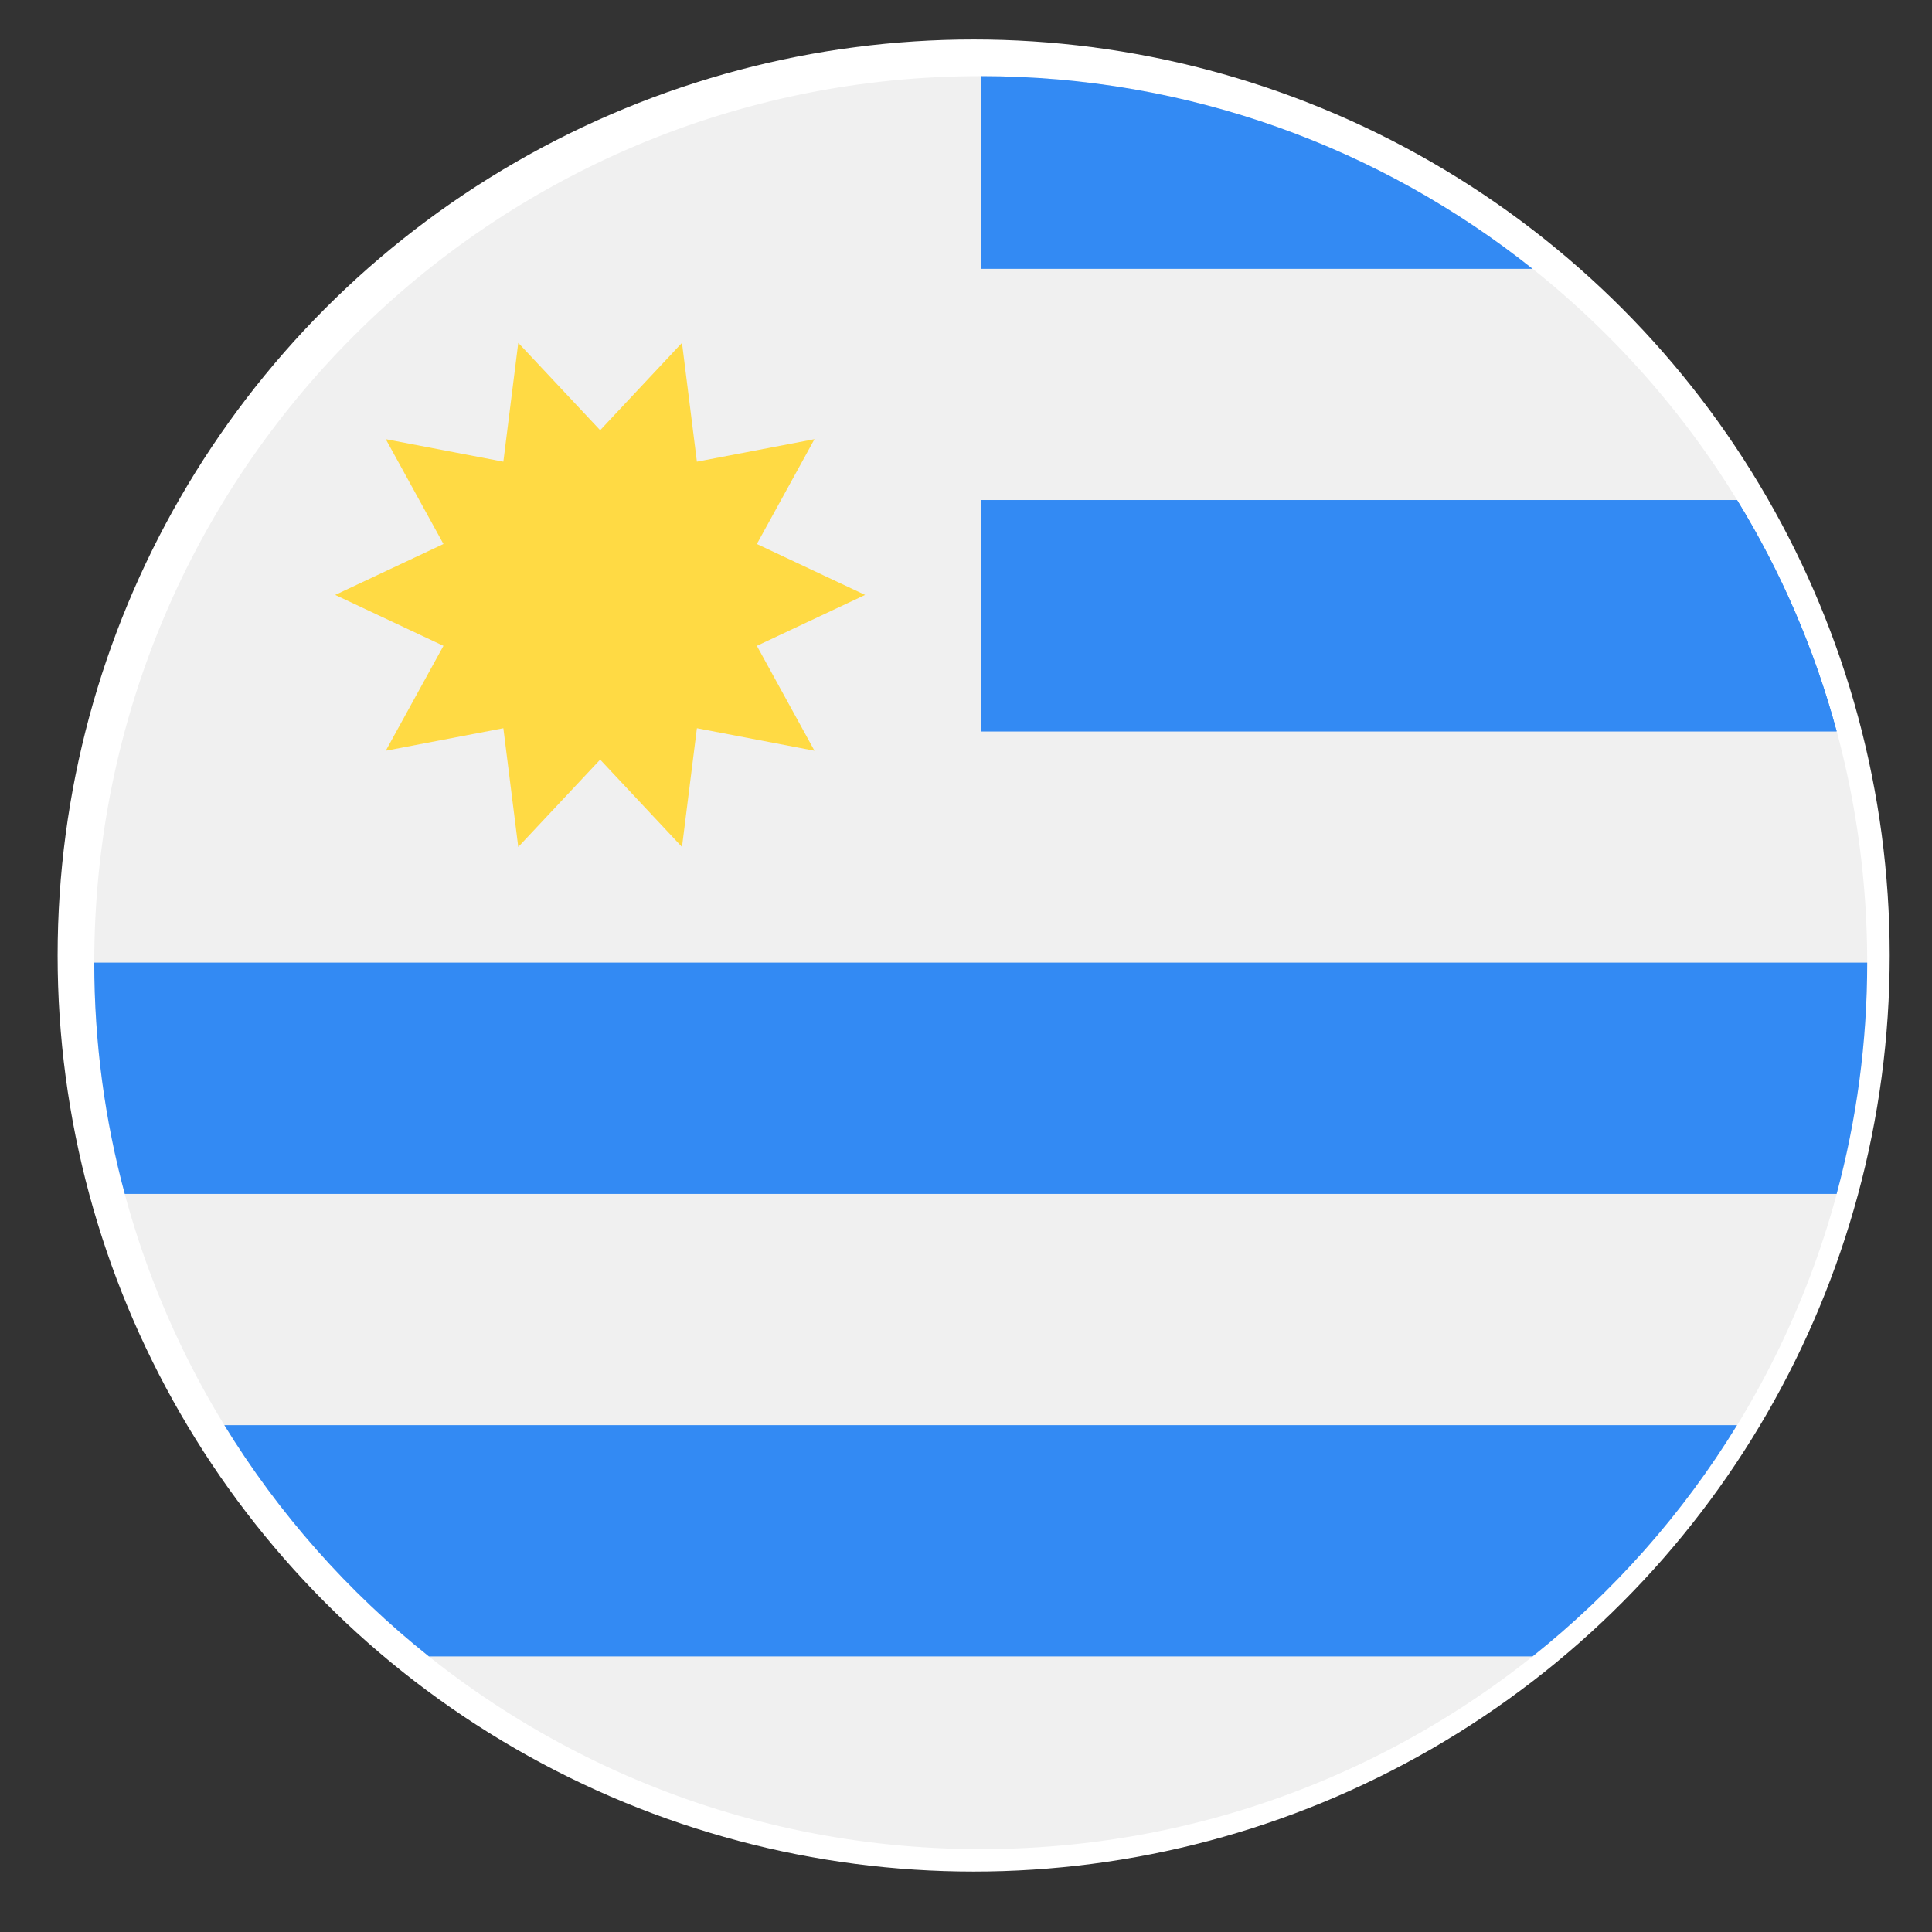 <svg width="28" height="28" viewBox="0 0 28 28" fill="none" xmlns="http://www.w3.org/2000/svg">
<rect x="0" y="0" width="28" height="28" fill="#333333" stroke="none"/>
<circle cx="14.111" cy="13.848" r="13.276" fill="white"/>
<g clip-path="url(#clip0_12_2574)">
<path d="M14.213 26.799C21.309 26.799 27.061 21.047 27.061 13.951C27.061 6.855 21.309 1.103 14.213 1.103C7.118 1.103 1.366 6.855 1.366 13.951C1.366 21.047 7.118 26.799 14.213 26.799Z" fill="#F0F0F0"/>
<path d="M14.213 10.599H26.618C26.296 9.404 25.807 8.278 25.175 7.248H14.213V10.599Z" fill="#338AF3"/>
<path d="M6.216 24.006H22.211C23.383 23.072 24.389 21.938 25.175 20.654H3.251C4.038 21.937 5.043 23.072 6.216 24.006V24.006Z" fill="#338AF3"/>
<path d="M14.213 1.103V3.896H22.211C20.016 2.148 17.237 1.103 14.213 1.103V1.103Z" fill="#338AF3"/>
<path d="M14.213 10.599H26.618C26.296 9.404 25.807 8.278 25.175 7.248H14.213V10.599Z" fill="#338AF3"/>
<path d="M1.366 13.951C1.366 15.111 1.52 16.234 1.808 17.303H26.618C26.906 16.234 27.061 15.111 27.061 13.951H1.366Z" fill="#338AF3"/>
<path d="M12.538 8.622L10.969 9.36L11.804 10.88L10.1 10.554L9.884 12.275L8.698 11.009L7.511 12.275L7.295 10.554L5.591 10.88L6.427 9.36L4.858 8.622L6.427 7.884L5.591 6.365L7.295 6.691L7.511 4.969L8.698 6.235L9.884 4.969L10.1 6.691L11.804 6.365L10.969 7.884L12.538 8.622Z" fill="#FFDA44"/>
</g>
<defs>
<clipPath id="clip0_12_2574">
<rect width="25.695" height="25.695" fill="white" transform="translate(1.366 1.103)"/>
</clipPath>
</defs>
</svg>

